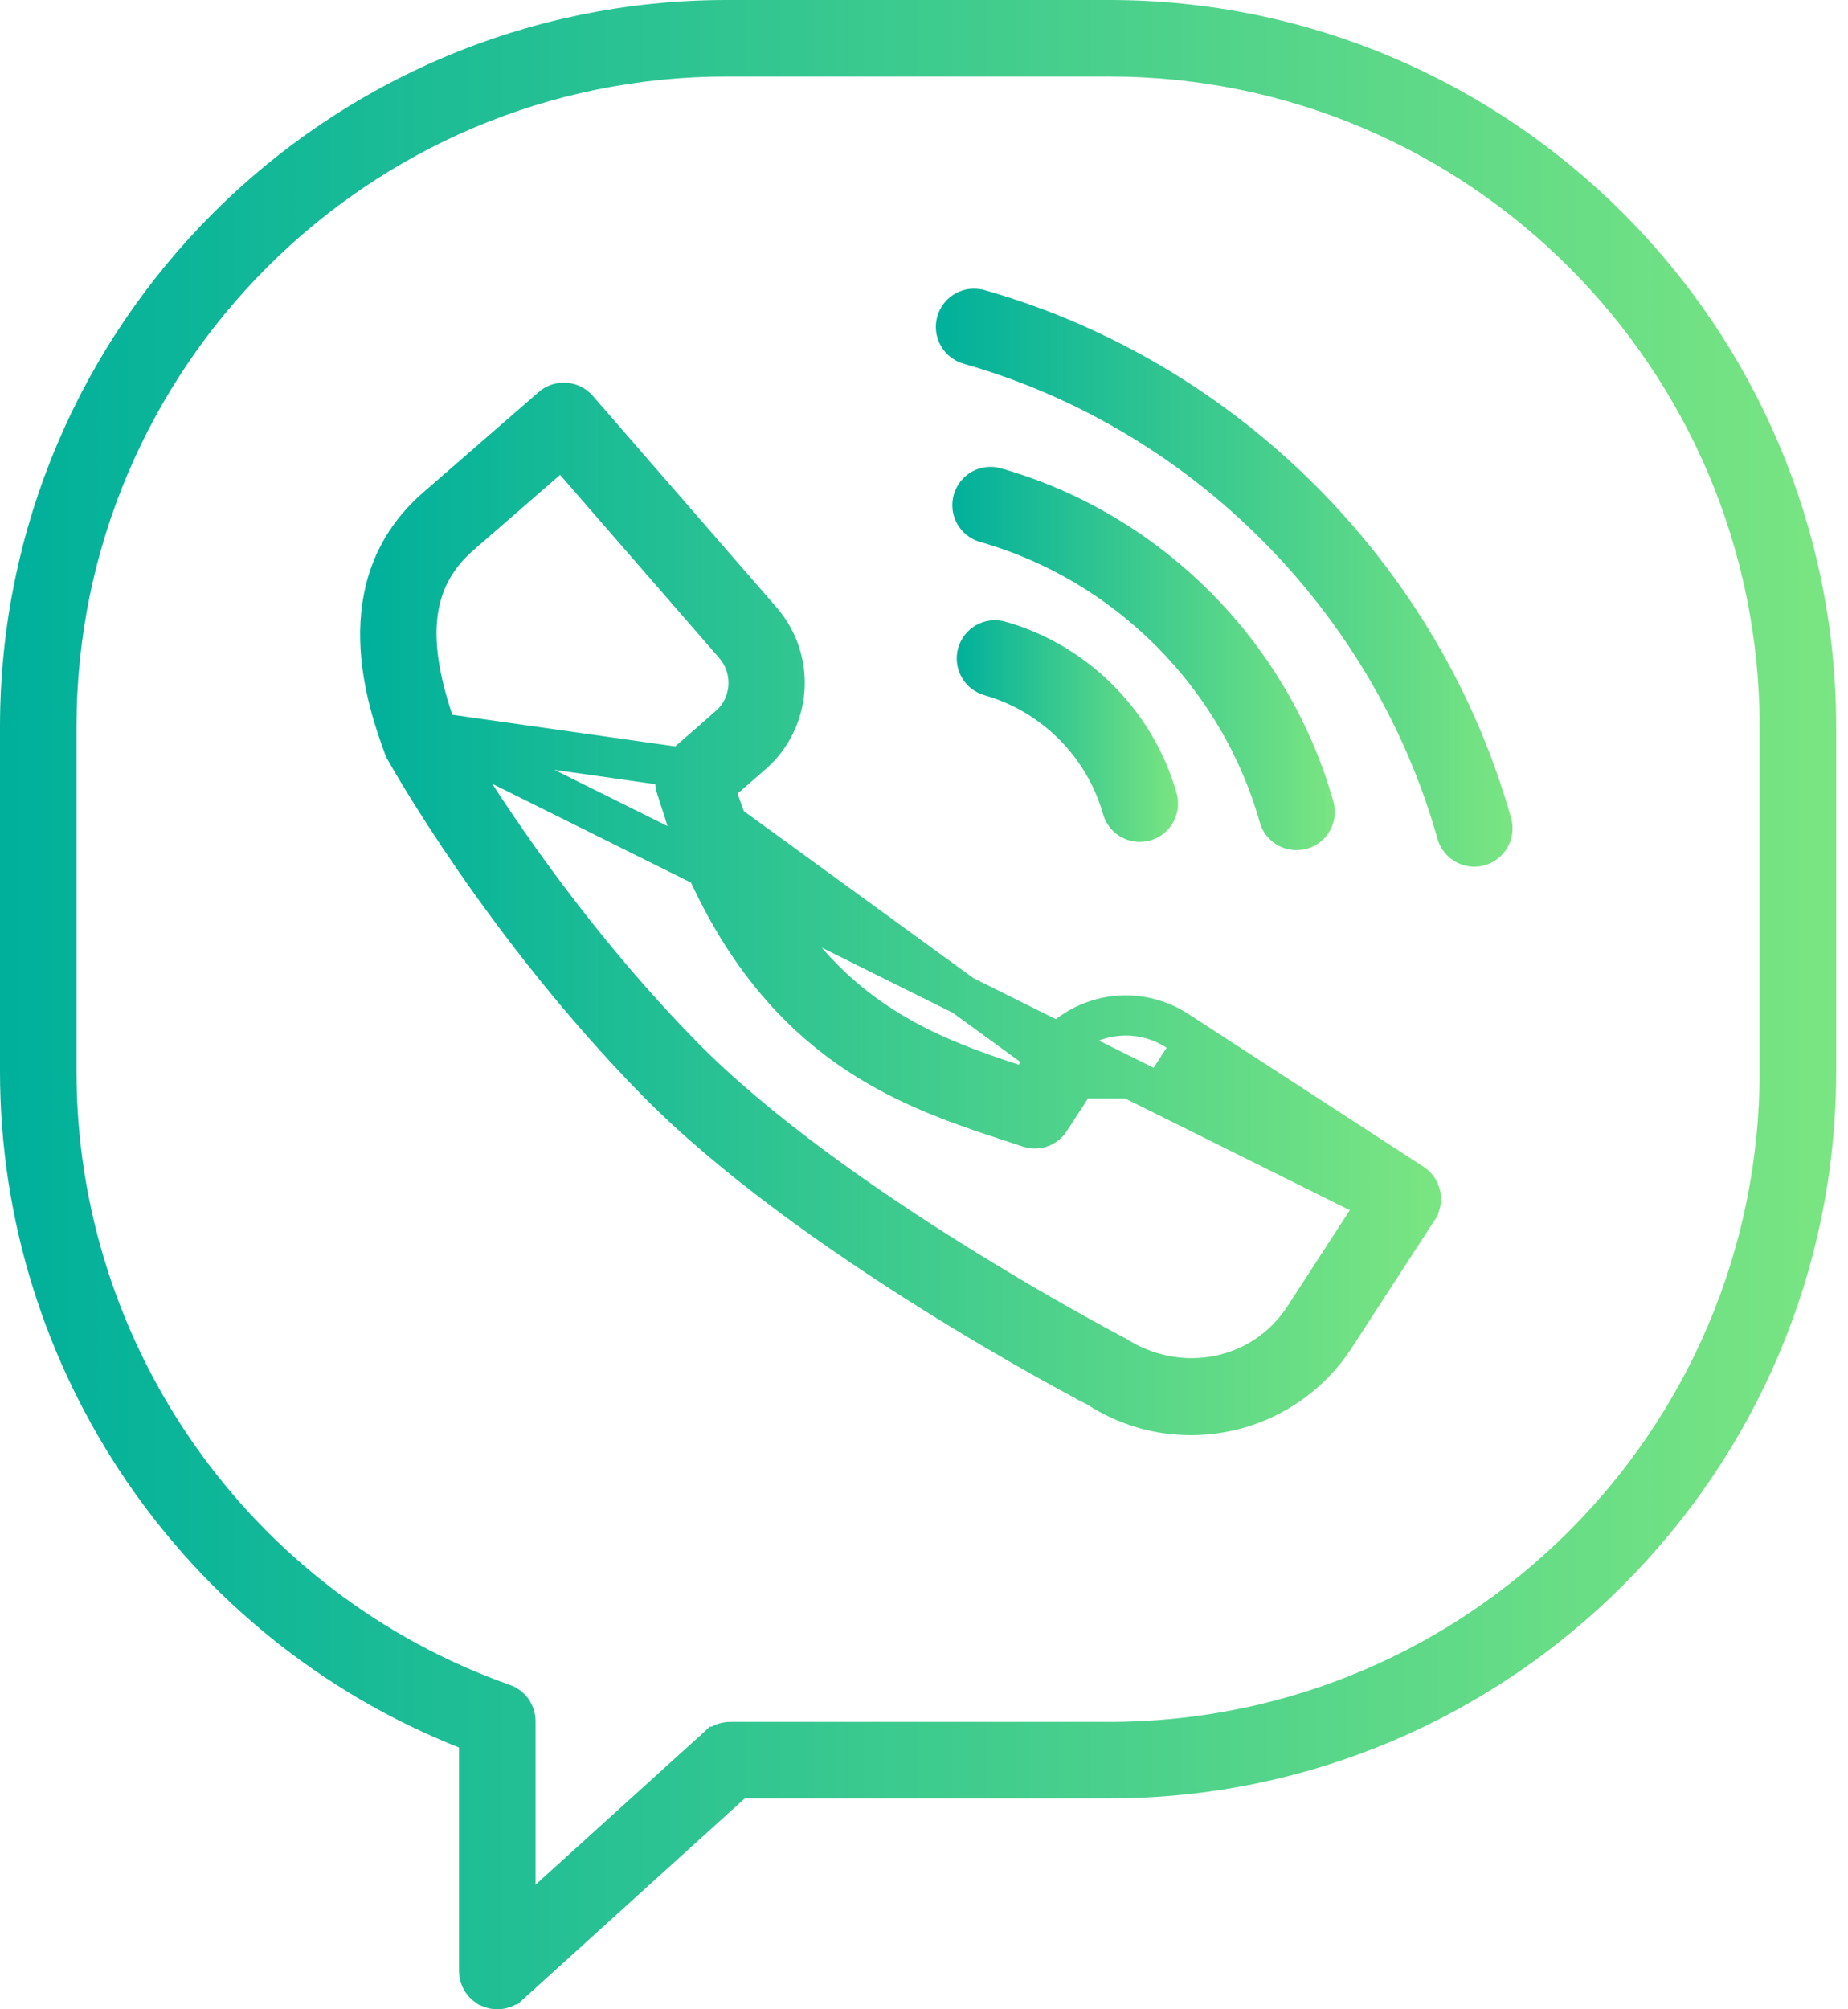 <svg width="46" height="50" viewBox="0 0 46 50" fill="none" xmlns="http://www.w3.org/2000/svg">
<path d="M11.926 43.486V43.146L11.61 43.021C4.938 40.378 0.5 33.887 0.5 26.666V18.087C0.5 8.39 8.391 0.5 18.09 0.5H27.614C37.313 0.5 45.205 8.39 45.205 18.087V26.666C45.205 36.363 37.313 44.252 27.614 44.252H18.539H18.346L18.203 44.382L12.682 49.383L12.681 49.383C12.597 49.459 12.489 49.5 12.378 49.5C12.316 49.5 12.254 49.487 12.196 49.462L12.195 49.461C12.031 49.389 11.926 49.227 11.926 49.048V43.486ZM17.868 43.465L17.869 43.465C17.952 43.39 18.059 43.348 18.171 43.348H27.614C36.816 43.348 44.3 35.865 44.3 26.666V18.087C44.3 8.888 36.816 1.404 27.614 1.404H18.09C8.89 1.404 1.404 8.888 1.404 18.087V26.666C1.404 33.725 5.875 40.048 12.529 42.401L12.53 42.401C12.71 42.464 12.831 42.634 12.831 42.826V46.901V48.028L13.666 47.271L17.868 43.465Z" stroke="url(#paint0_linear_30_475)"/>
<path d="M29.311 25.653L29.311 25.653C28.783 25.309 28.156 25.193 27.538 25.32C26.923 25.45 26.395 25.813 26.052 26.343L26.051 26.345L25.776 26.767L25.566 27.09L25.2 26.969C23.93 26.55 22.523 26.051 21.223 25.013C19.915 23.969 18.749 22.407 17.887 19.912L17.776 19.592L18.031 19.371L18.724 18.769C19.703 17.918 19.807 16.426 18.954 15.444L14.376 10.177L14.376 10.177C14.213 9.99 13.927 9.969 13.737 10.133C13.737 10.133 13.737 10.133 13.737 10.133L10.863 12.631C10.863 12.631 10.863 12.631 10.863 12.631C9.743 13.605 9.441 14.803 9.466 15.915C9.492 17.042 9.856 18.051 10.049 18.582L10.05 18.584C10.057 18.605 10.067 18.626 10.079 18.648C10.18 18.83 12.54 23.035 16.341 26.907L16.341 26.907C18.235 28.836 20.91 30.707 23.158 32.117C24.278 32.82 25.286 33.404 26.026 33.819C26.396 34.026 26.698 34.191 26.915 34.307C27.023 34.365 27.11 34.411 27.172 34.444L27.247 34.482L27.269 34.494L27.276 34.497L27.278 34.498L27.279 34.498L27.279 34.499L27.305 34.512L27.33 34.528C28.044 34.991 28.847 35.214 29.642 35.214C31.04 35.214 32.408 34.528 33.224 33.275L35.297 30.083C35.297 30.082 35.297 30.082 35.297 30.082C35.433 29.87 35.372 29.59 35.163 29.454L29.311 25.653ZM29.311 25.653L35.163 29.454L29.311 25.653ZM10.887 18.239L10.872 18.198C10.484 17.11 10.302 16.175 10.385 15.363C10.47 14.527 10.833 13.856 11.457 13.314L11.457 13.314L13.613 11.44L13.991 11.112L14.319 11.489L18.272 16.037C18.272 16.037 18.272 16.037 18.272 16.037C18.804 16.648 18.742 17.555 18.131 18.086L18.131 18.086L16.963 19.101L10.887 18.239ZM10.887 18.239L10.909 18.278M10.887 18.239L10.909 18.278M10.909 18.278C11.226 18.832 13.522 22.745 16.986 26.274C18.859 28.182 21.551 30.043 23.76 31.422C25.862 32.734 27.558 33.629 27.763 33.736C29.382 34.766 31.454 34.338 32.464 32.782C32.464 32.782 32.464 32.782 32.464 32.782L34.02 30.385L34.292 29.966L33.873 29.693M10.909 18.278L33.873 29.693M16.827 19.575L16.827 19.576C17.797 22.727 19.211 24.573 20.693 25.746C22.186 26.927 23.781 27.455 25.199 27.92L25.2 27.92L25.612 28.056L25.615 28.057C25.809 28.123 26.023 28.049 26.135 27.875L26.135 27.875L26.81 26.836C26.81 26.836 26.81 26.836 26.81 26.835L26.811 26.835L16.827 19.575ZM16.827 19.575C16.774 19.405 16.827 19.22 16.963 19.101L16.827 19.575ZM33.873 29.693L28.819 26.412L33.873 29.693Z" stroke="url(#paint1_linear_30_475)"/>
<path d="M24.89 15.951L24.892 15.951C26.774 16.486 28.276 17.992 28.807 19.876L28.807 19.876C28.875 20.116 28.736 20.365 28.496 20.434C28.453 20.446 28.412 20.451 28.372 20.451C28.174 20.451 27.993 20.319 27.937 20.121C27.49 18.534 26.229 17.271 24.643 16.82L24.643 16.82C24.403 16.752 24.264 16.502 24.332 16.262L24.332 16.262C24.401 16.02 24.651 15.882 24.89 15.951Z" stroke="url(#paint2_linear_30_475)"/>
<path d="M32.709 20.082L32.709 20.082C32.777 20.322 32.638 20.571 32.398 20.64C32.355 20.651 32.314 20.657 32.274 20.657C32.076 20.657 31.895 20.526 31.839 20.327C30.846 16.81 28.049 14.005 24.533 13.005C24.293 12.937 24.154 12.687 24.222 12.447C24.291 12.204 24.542 12.066 24.779 12.134L24.78 12.135C28.593 13.22 31.633 16.266 32.709 20.082Z" stroke="url(#paint3_linear_30_475)"/>
<path d="M24.37 7.7L24.371 7.7C30.509 9.448 35.401 14.35 37.133 20.493L37.133 20.494C37.201 20.732 37.062 20.982 36.822 21.051C36.779 21.063 36.738 21.068 36.698 21.068C36.5 21.068 36.319 20.936 36.263 20.738L36.263 20.738C34.614 14.893 29.964 10.232 24.123 8.57L24.123 8.57C23.883 8.502 23.744 8.252 23.812 8.012L23.812 8.012C23.881 7.769 24.131 7.631 24.37 7.7Z" stroke="url(#paint4_linear_30_475)"/>
<defs>
<linearGradient id="paint0_linear_30_475" x1="0" y1="25" x2="45.705" y2="25" gradientUnits="userSpaceOnUse">
<stop stop-color="#00B09B"/>
<stop offset="1" stop-color="#7AE582"/>
</linearGradient>
<linearGradient id="paint1_linear_30_475" x1="8.965" y1="22.618" x2="35.87" y2="22.618" gradientUnits="userSpaceOnUse">
<stop stop-color="#00B09B"/>
<stop offset="1" stop-color="#7AE582"/>
</linearGradient>
<linearGradient id="paint2_linear_30_475" x1="23.815" y1="18.192" x2="29.324" y2="18.192" gradientUnits="userSpaceOnUse">
<stop stop-color="#00B09B"/>
<stop offset="1" stop-color="#7AE582"/>
</linearGradient>
<linearGradient id="paint3_linear_30_475" x1="23.705" y1="16.387" x2="33.227" y2="16.387" gradientUnits="userSpaceOnUse">
<stop stop-color="#00B09B"/>
<stop offset="1" stop-color="#7AE582"/>
</linearGradient>
<linearGradient id="paint4_linear_30_475" x1="23.294" y1="14.375" x2="37.651" y2="14.375" gradientUnits="userSpaceOnUse">
<stop stop-color="#00B09B"/>
<stop offset="1" stop-color="#7AE582"/>
</linearGradient>
</defs>
</svg>
